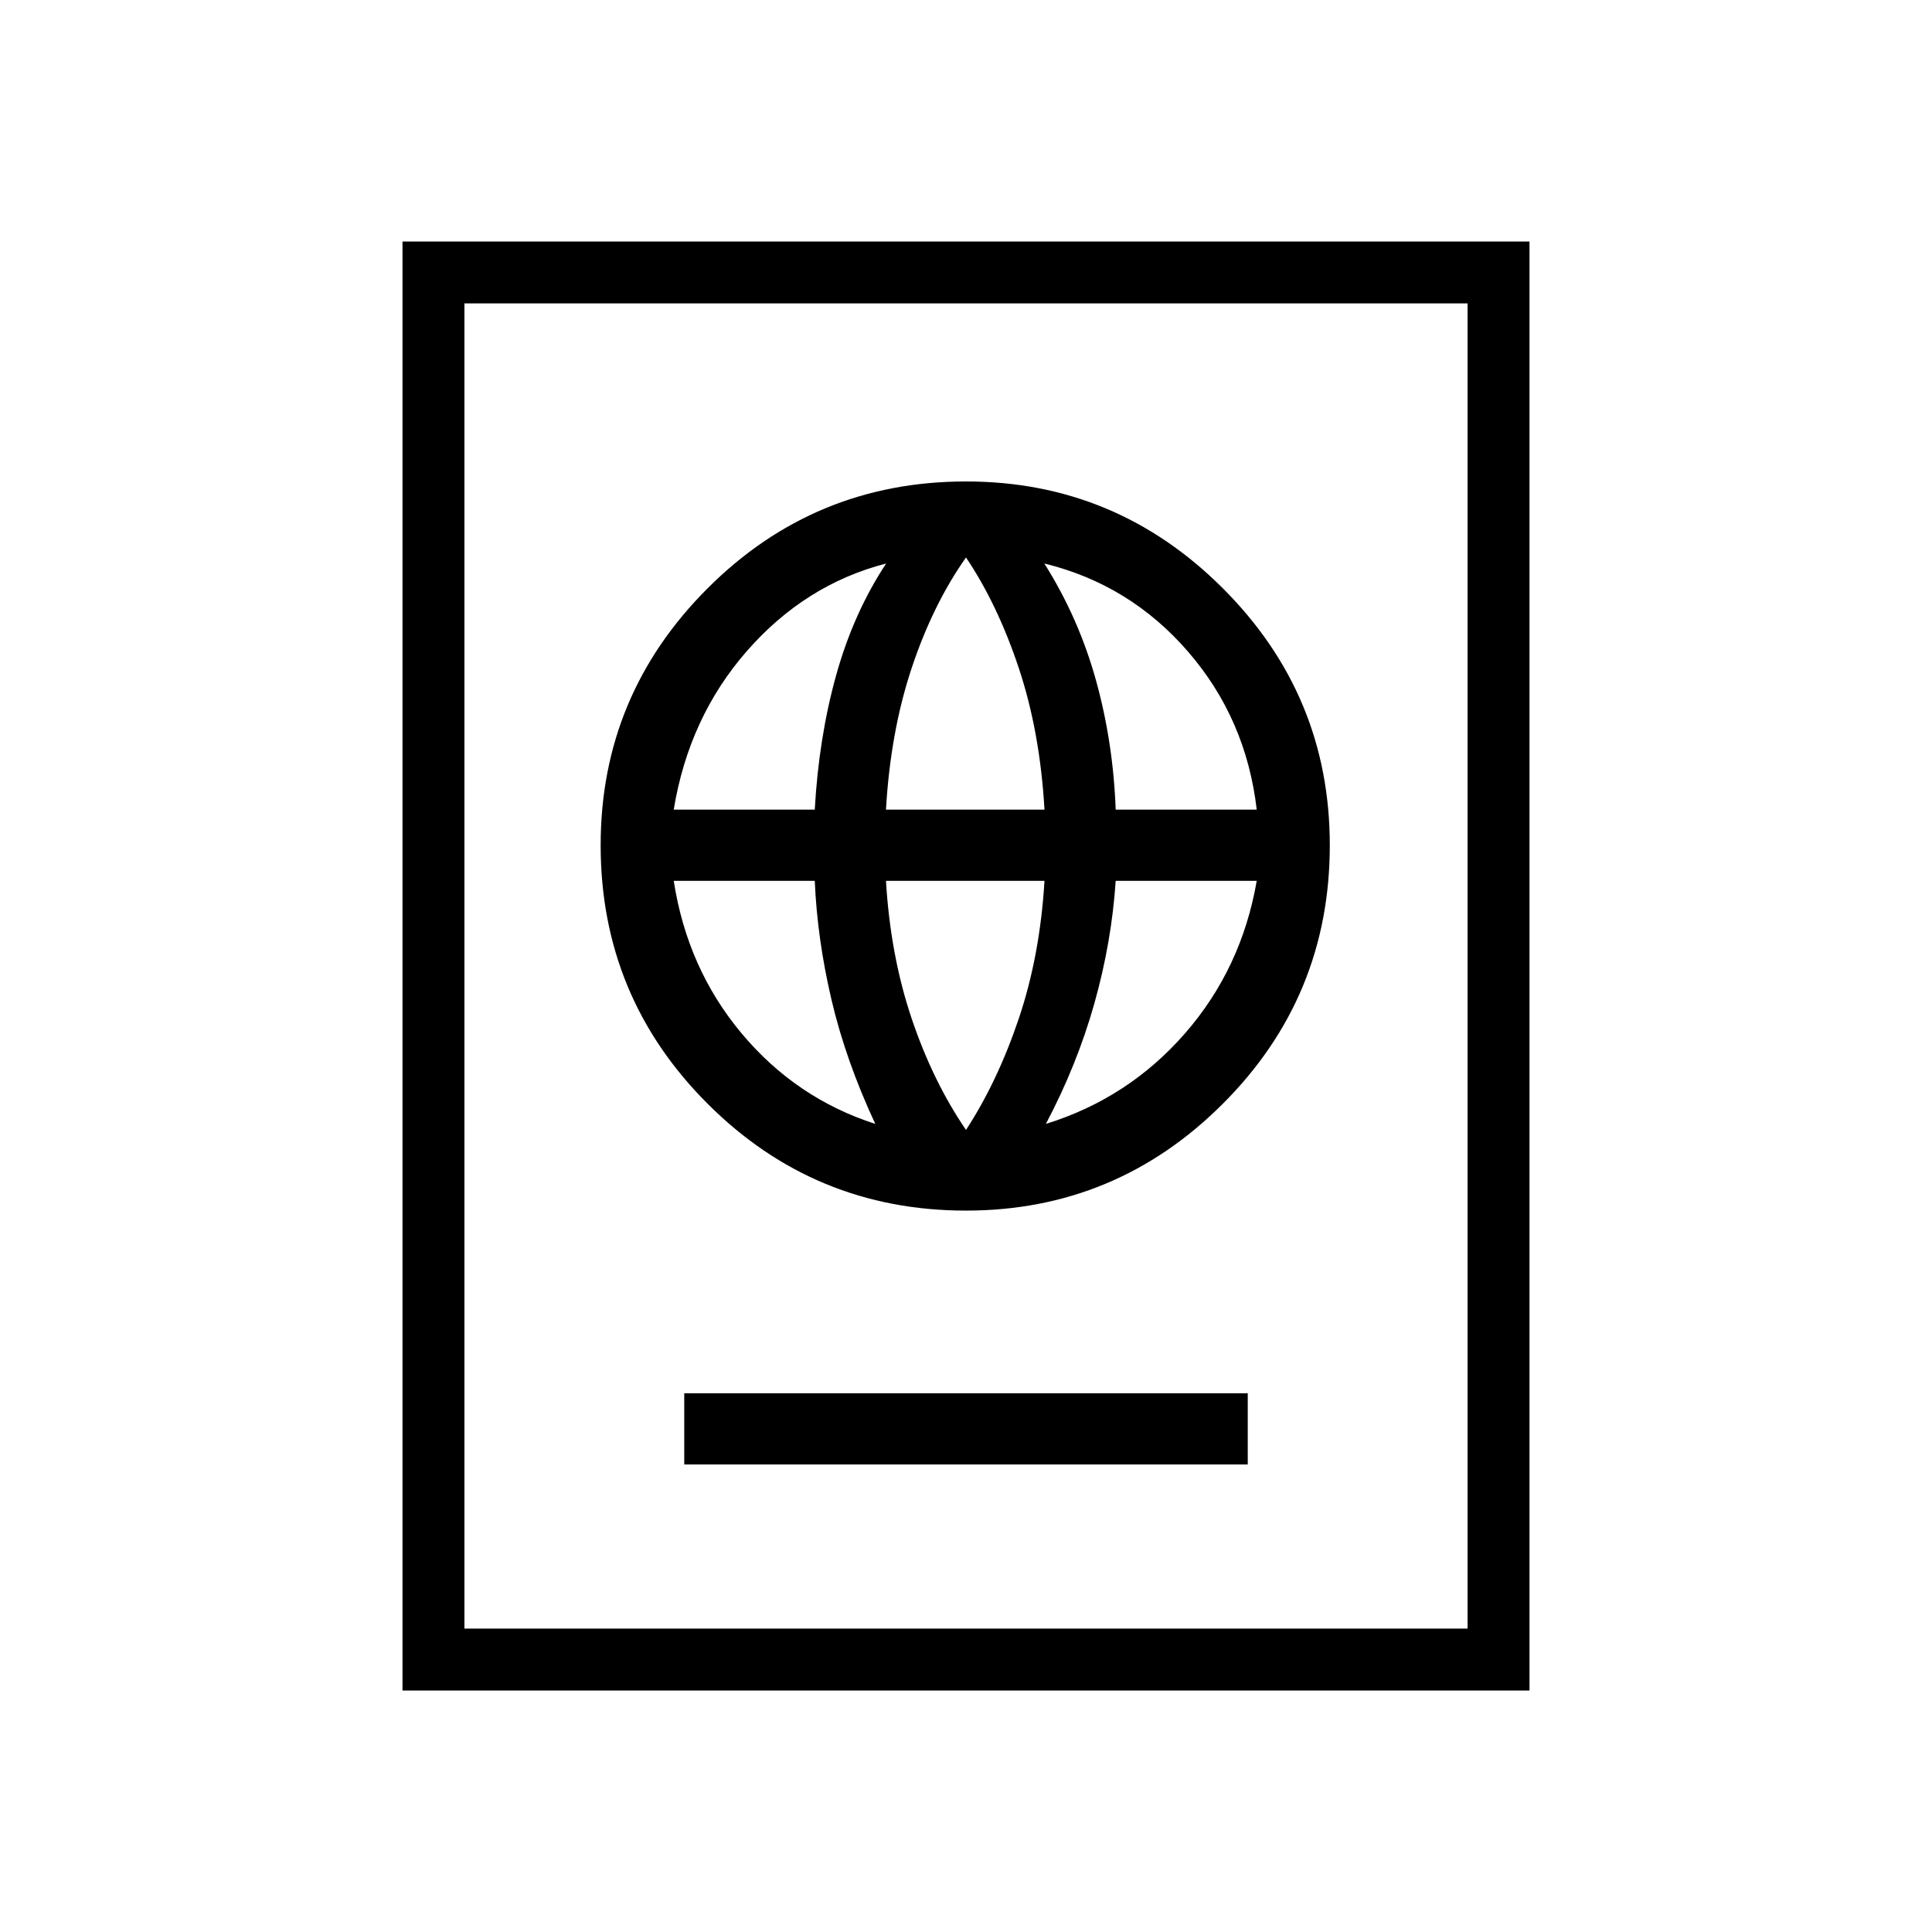 <svg xmlns="http://www.w3.org/2000/svg" width="48" height="48" viewBox="0 -960 960 960"><path d="M340-232.31h280v-35.38H340v35.38Zm140-126.15q74.54 0 127.65-53.12 53.12-53.11 53.12-128.42 0-74.54-53.12-127.65-53.11-53.12-127.65-53.12-75.31 0-128.42 53.12-53.12 53.11-53.12 127.65 0 75.31 53.12 128.42 53.11 53.12 128.42 53.12Zm0-40.08q-16.46-24.08-27-55.34-10.54-31.27-12.77-68.43H519q-2.23 37.16-12.77 68.43-10.54 31.26-26.23 55.34Zm-45.08-3q-39.38-12.69-66.38-44.92-27-32.23-33.77-75.85h70.08q1.23 28.85 8.3 59.04 7.08 30.19 21.77 61.73Zm84.77 0q15.46-29.23 24.08-59.81 8.61-30.57 10.61-60.96h70.08q-7.54 43.62-35.69 75.85t-69.08 44.92ZM334.77-557.69q7.54-45.93 36.46-78.93 28.92-33 69.08-43.38-16.23 24.62-24.85 55.58-8.61 30.96-10.61 66.73h-70.08Zm105.46 0q2.23-38.69 12.77-70.35 10.54-31.65 27-54.96 15.69 23.31 26.23 54.96 10.54 31.66 12.77 70.35h-78.77Zm114.15 0q-1.23-33.46-9.84-64.43-8.62-30.96-25.62-57.88 42.46 10.38 71.39 43.77 28.92 33.38 34.15 78.54h-70.08ZM200-120v-720h560v720H200Zm30.77-30.77h498.46v-658.46H230.77v658.46Zm0 0v-658.46 658.46Z"/></svg>
